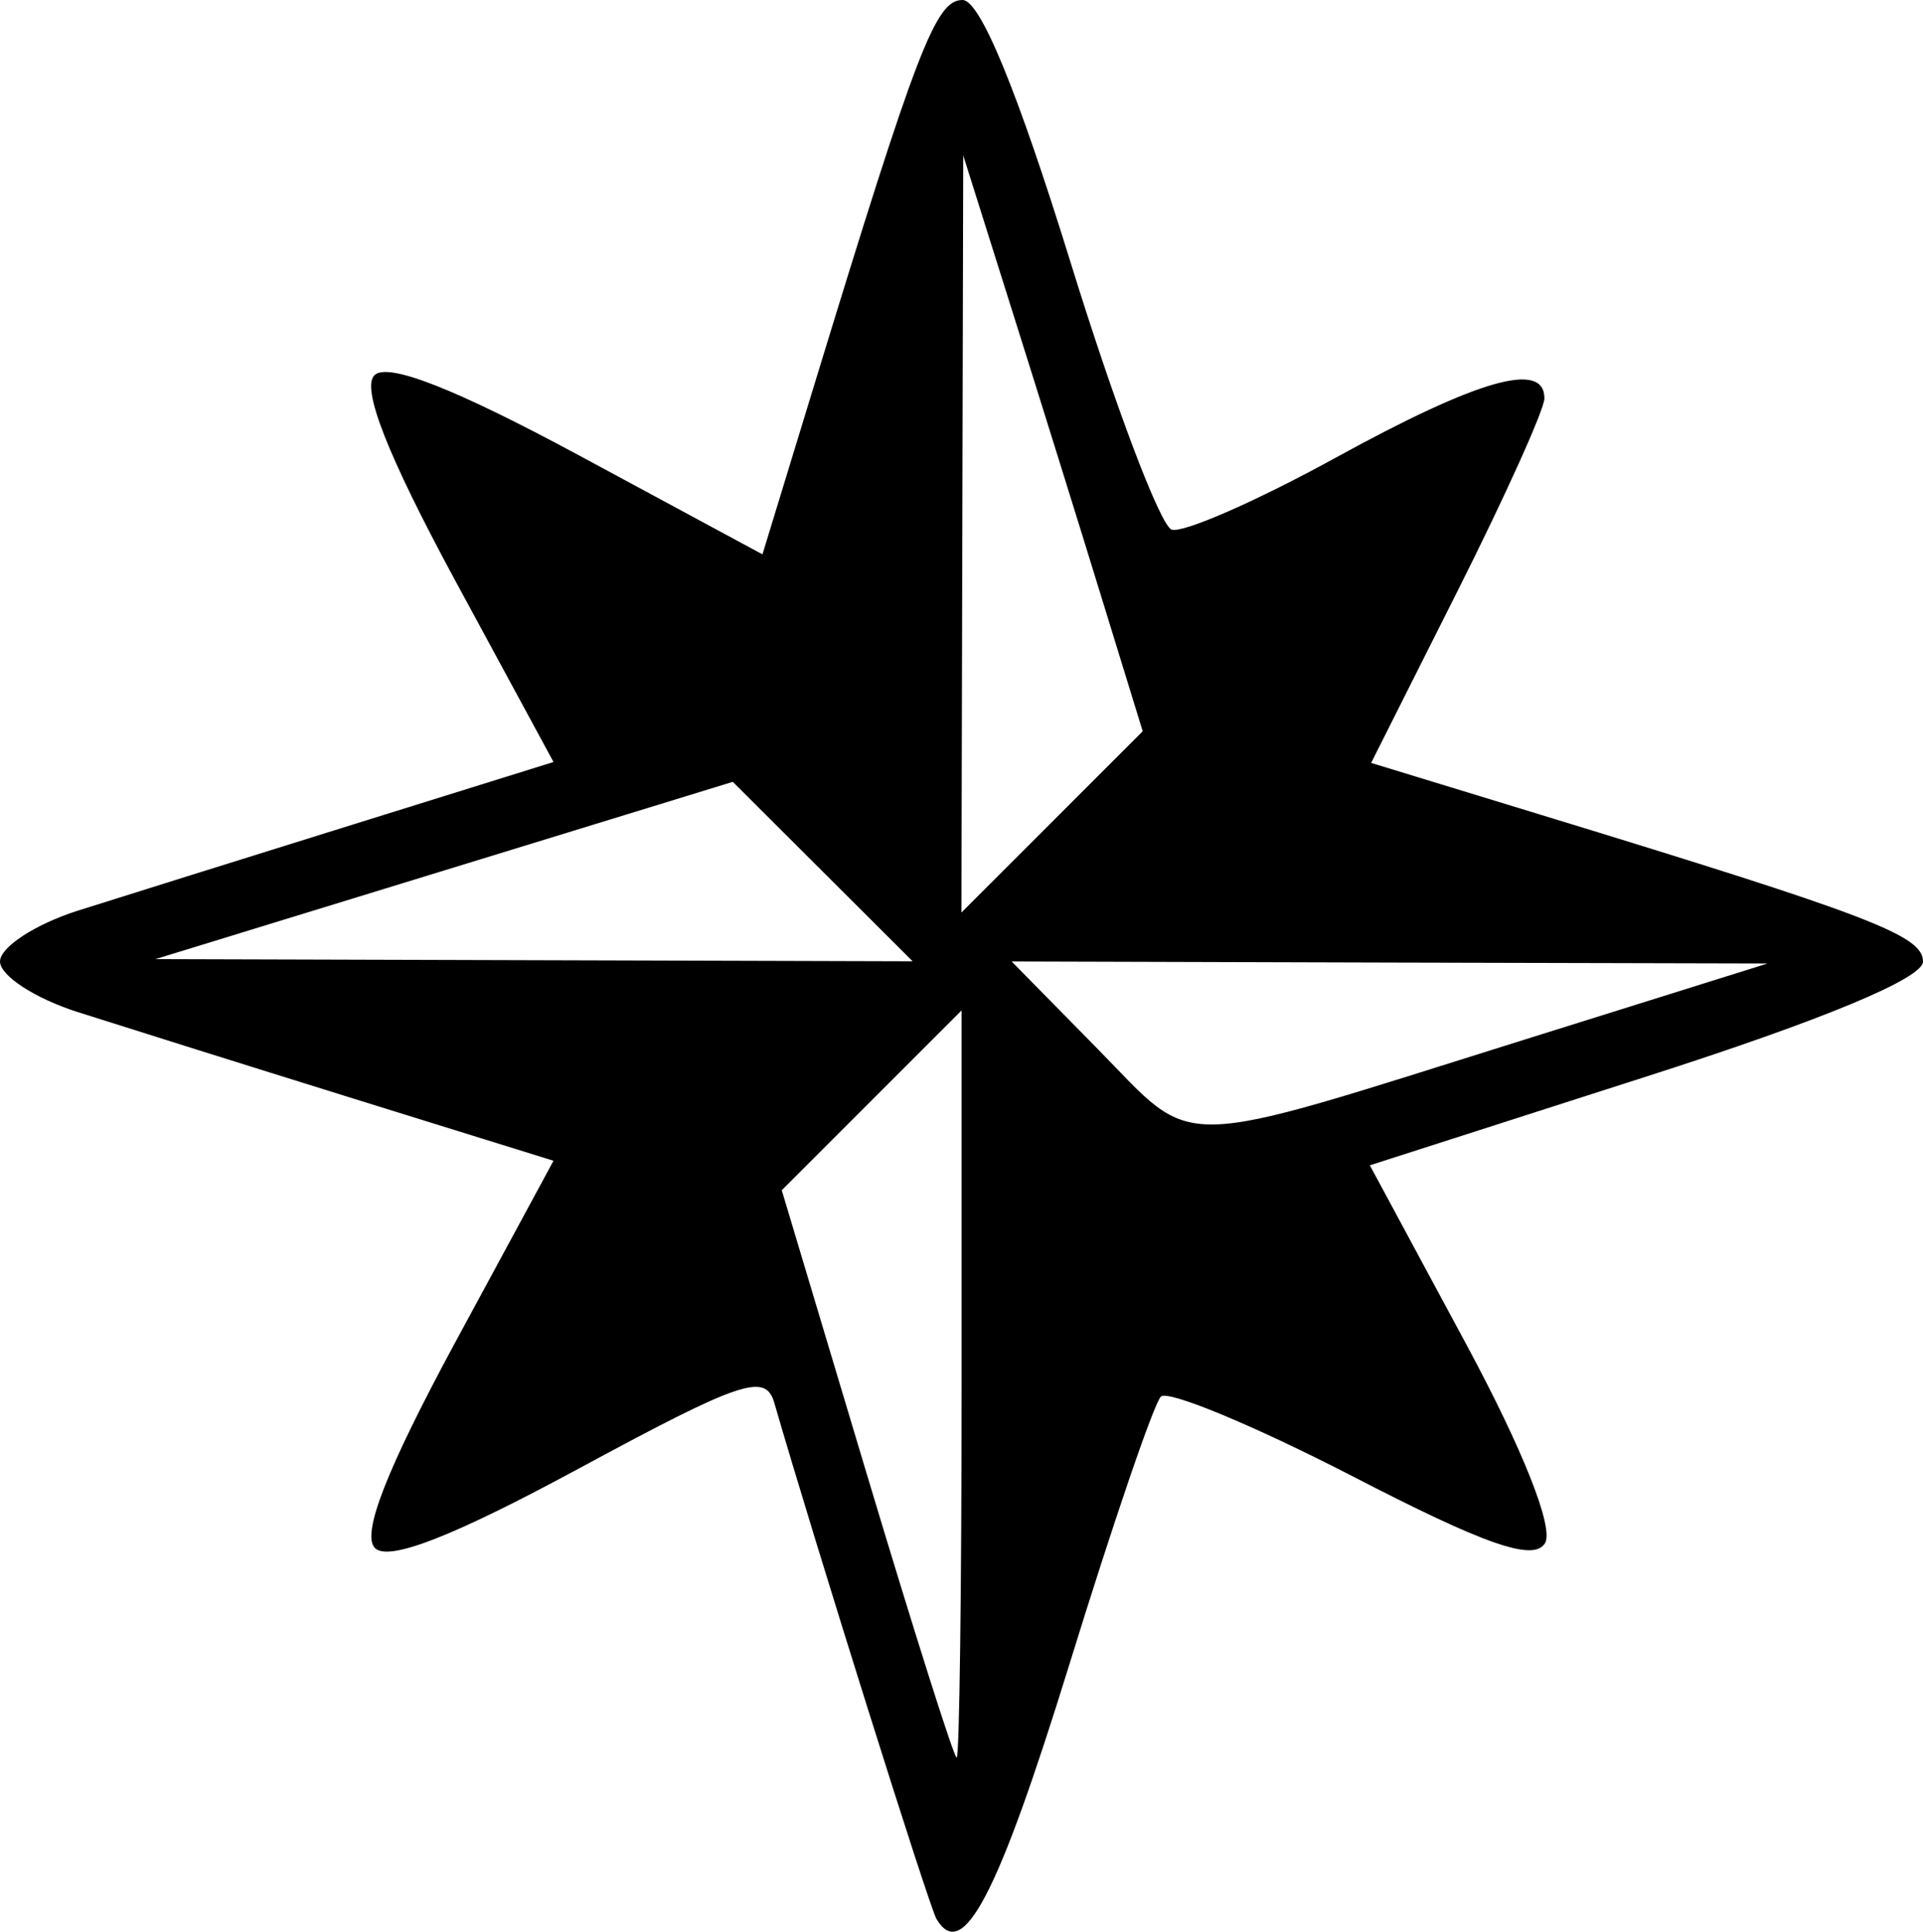 <?xml version="1.0" encoding="UTF-8" standalone="no"?>
<!-- Created with Inkscape (http://www.inkscape.org/) -->

<svg
   xmlns:dc="http://purl.org/dc/elements/1.1/"
   xmlns:cc="http://creativecommons.org/ns#"
   xmlns:rdf="http://www.w3.org/1999/02/22-rdf-syntax-ns#"
   xmlns:svg="http://www.w3.org/2000/svg"
   xmlns="http://www.w3.org/2000/svg"
   xmlns:sodipodi="http://sodipodi.sourceforge.net/DTD/sodipodi-0.dtd"
   xmlns:inkscape="http://www.inkscape.org/namespaces/inkscape"
   id="svg552"
   version="1.1"
   viewBox="0 0 10.565 10.614"
   height="10.614mm"
   width="10.565mm"
   inkscape:version="0.92.2 5c3e80d, 2017-08-06"
   sodipodi:docname="navigate.svg">
  <sodipodi:namedview
     inkscape:window-maximized="1"
     inkscape:window-y="1"
     inkscape:window-x="0"
     inkscape:window-height="811"
     inkscape:window-width="1440"
     showgrid="true"
     inkscape:current-layer="layer1"
     inkscape:document-units="mm"
     inkscape:cy="-368.02051"
     inkscape:cx="171.39209"
     inkscape:zoom="0.53273008"
     inkscape:pageshadow="2"
     inkscape:pageopacity="0.0"
     borderopacity="1.0"
     bordercolor="#666666"
     pagecolor="#ffffff"
     id="base"
     showguides="false"
     inkscape:guide-bbox="true"
     fit-margin-top="0"
     fit-margin-left="0"
     fit-margin-right="0"
     fit-margin-bottom="0"
     showborder="true">
    <inkscape:grid
       type="xygrid"
       id="grid9870"
       originx="-1.792"
       originy="-285.605" />
    <sodipodi:guide
       position="-8.407,-5.146"
       orientation="1,0"
       id="guide9872"
       inkscape:locked="false" />
    <sodipodi:guide
       position="88.166,-5.146"
       orientation="0,1"
       id="guide9874"
       inkscape:locked="false" />
  </sodipodi:namedview>
  <defs
     id="defs546" />
  <g
     id="layer1"
     inkscape:groupmode="layer"
     inkscape:label="Layer 1"
     transform="translate(-1.792,-0.781)">
    <path
       style="fill:#000000;stroke-width:0.107"
       d="M 6.937,11.325 C 6.896,11.256 6.269,9.26 6.046,8.489 5.998,8.323 5.866,8.367 4.976,8.848 4.281,9.224 3.927,9.362 3.852,9.287 3.777,9.211 3.914,8.86 4.287,8.168 L 4.833,7.159 3.739,6.819 C 3.138,6.632 2.454,6.417 2.219,6.342 1.984,6.267 1.792,6.142 1.792,6.064 1.792,5.986 1.984,5.86 2.219,5.785 2.454,5.711 3.138,5.496 3.739,5.309 L 4.833,4.968 4.287,3.96 C 3.921,3.282 3.777,2.915 3.849,2.843 3.922,2.771 4.289,2.915 4.969,3.281 L 5.981,3.827 6.267,2.891 C 6.831,1.046 6.933,0.781 7.08,0.781 c 0.097,0 0.301,0.497 0.592,1.436 0.244,0.79 0.495,1.453 0.557,1.474 0.062,0.021 0.468,-0.157 0.903,-0.396 0.785,-0.431 1.145,-0.533 1.145,-0.325 0,0.06 -0.214,0.535 -0.476,1.056 l -0.476,0.947 0.929,0.284 c 1.822,0.557 2.103,0.665 2.103,0.808 0,0.092 -0.555,0.322 -1.519,0.631 L 9.318,7.184 9.841,8.155 c 0.319,0.592 0.49,1.023 0.439,1.106 C 10.217,9.362 9.952,9.27 9.218,8.89 8.68,8.613 8.208,8.417 8.17,8.455 8.131,8.493 7.905,9.156 7.667,9.927 7.274,11.198 7.081,11.568 6.937,11.325 Z M 7.075,8.386 V 6.333 L 6.581,6.827 6.087,7.321 6.554,8.88 c 0.257,0.857 0.479,1.559 0.494,1.559 0.015,2.14e-4 0.027,-0.923 0.027,-2.053 z M 10.169,6.493 11.503,6.075 9.427,6.07 7.35,6.064 7.825,6.547 C 8.371,7.104 8.208,7.108 10.169,6.493 Z M 6.312,5.57 5.818,5.077 4.232,5.564 l -1.586,0.487 2.08,0.006 2.08,0.006 z M 7.846,4.071 C 7.723,3.67 7.501,2.958 7.353,2.489 l -0.269,-0.854 -0.005,2.08 -0.005,2.08 0.498,-0.498 0.498,-0.498 z"
       id="path9868"
       inkscape:connector-curvature="0" />
  </g>
</svg>

